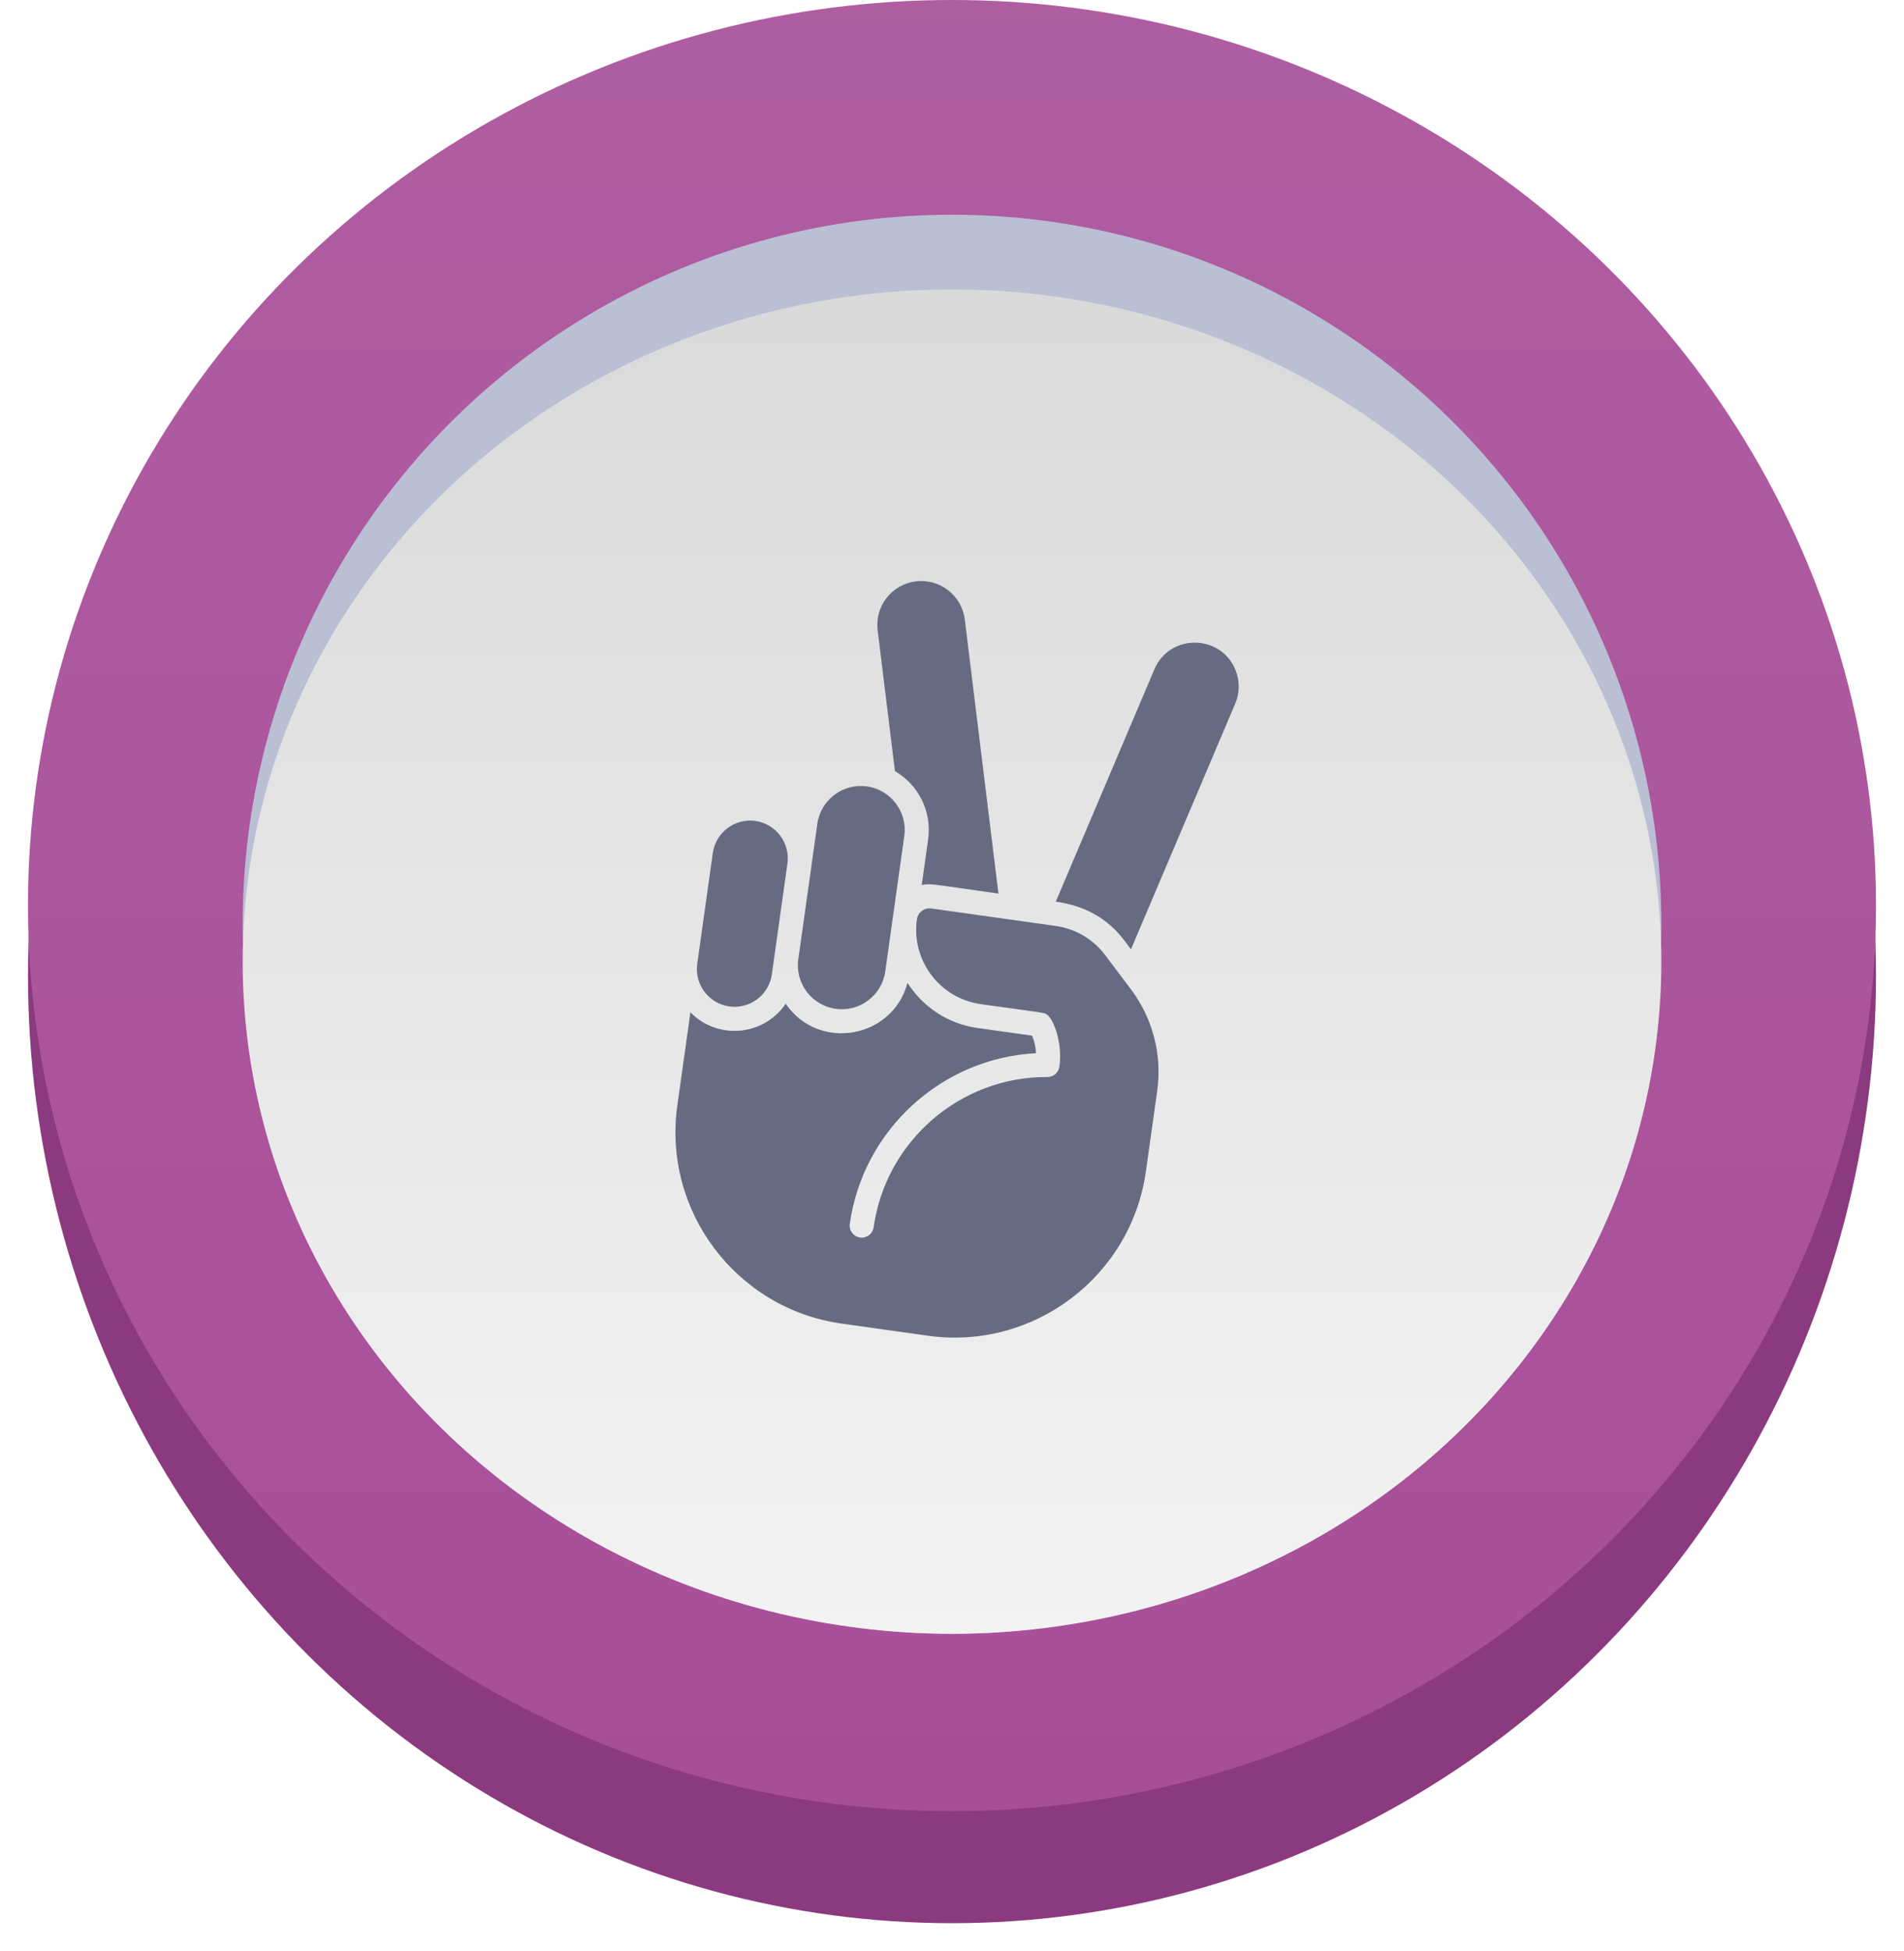 <svg width="204" height="209" viewBox="0 0 204 209" fill="none" xmlns="http://www.w3.org/2000/svg">
<g filter="url(#filter0_d_0_1902)">
<ellipse cx="102" cy="101.5" rx="99" ry="101.5" fill="#8C3A7F"/>
</g>
<ellipse cx="102" cy="97" rx="99" ry="97" fill="#A74C98"/>
<ellipse cx="102" cy="97" rx="99" ry="97" fill="url(#paint0_linear_0_1902)"/>
<circle cx="102" cy="99" r="76" fill="#BABFD4"/>
<ellipse cx="102" cy="103" rx="76" ry="72" fill="url(#paint1_linear_0_1902)"/>
<path fill-rule="evenodd" clip-rule="evenodd" d="M99.444 89.906C99.868 86.891 98.371 84.039 95.887 82.593L94.034 67.511C93.717 64.917 95.56 62.585 98.13 62.271C100.703 61.953 103.054 63.79 103.372 66.364L106.975 95.714C105.483 95.504 104.295 95.334 103.342 95.198L103.341 95.198L103.341 95.198C99.52 94.65 99.484 94.645 98.755 94.805L99.444 89.906ZM89.537 108.059C92.106 108.42 94.488 106.625 94.849 104.056L96.888 89.547C97.249 86.979 95.454 84.596 92.885 84.235C90.317 83.874 87.933 85.67 87.572 88.238L85.533 102.747C85.172 105.315 86.969 107.698 89.537 108.059ZM78.139 107.803C80.345 108.113 82.389 106.571 82.699 104.365L84.368 92.495C84.677 90.291 83.137 88.245 80.932 87.935C78.728 87.625 76.682 89.167 76.372 91.371L74.704 103.242C74.394 105.447 75.935 107.493 78.139 107.803ZM132.376 71.768C130.816 67.918 125.328 67.826 123.684 71.695L113.121 96.578C116.335 97.03 118.729 98.436 120.472 100.75L121.176 101.684L132.344 75.37C132.835 74.212 132.846 72.933 132.376 71.768ZM120.551 105.143C120.699 105.34 120.848 105.538 121.17 105.965C123.438 108.975 124.546 112.869 123.986 116.854L122.775 125.466C121.188 136.761 110.708 144.66 99.412 143.073L90.179 141.775C78.883 140.187 70.984 129.705 72.572 118.41L73.974 108.432C76.896 111.424 81.831 110.979 84.18 107.513C87.723 112.676 95.648 111.235 97.232 105.276C98.843 107.813 101.514 109.658 104.716 110.108L110.583 110.932C110.837 111.55 110.971 112.194 111.001 112.812C100.934 113.327 92.469 120.991 91.049 131.095C90.95 131.801 91.441 132.453 92.147 132.553C92.853 132.652 93.505 132.16 93.605 131.455C94.903 122.215 102.905 115.298 112.22 115.365C112.866 115.369 113.417 114.894 113.507 114.254C113.866 111.7 112.891 109.268 112.241 108.73C112.201 108.7 112.17 108.674 112.137 108.651C111.855 108.454 111.441 108.447 105.075 107.552C100.689 106.936 97.623 102.866 98.239 98.48C98.347 97.712 99.051 97.207 99.789 97.31L113.113 99.183C115.238 99.481 117.119 100.59 118.41 102.304C119.974 104.378 120.262 104.76 120.551 105.143Z" fill="#666B81"/>
<defs>
<filter id="filter0_d_0_1902" x="0" y="0" width="204" height="209" filterUnits="userSpaceOnUse" color-interpolation-filters="sRGB">
<feFlood flood-opacity="0" result="BackgroundImageFix"/>
<feColorMatrix in="SourceAlpha" type="matrix" values="0 0 0 0 0 0 0 0 0 0 0 0 0 0 0 0 0 0 127 0" result="hardAlpha"/>
<feOffset dy="3"/>
<feGaussianBlur stdDeviation="1.5"/>
<feColorMatrix type="matrix" values="0 0 0 0 0 0 0 0 0 0 0 0 0 0 0 0 0 0 0.197 0"/>
<feBlend mode="normal" in2="BackgroundImageFix" result="effect1_dropShadow_0_1902"/>
<feBlend mode="normal" in="SourceGraphic" in2="effect1_dropShadow_0_1902" result="shape"/>
</filter>
<linearGradient id="paint0_linear_0_1902" x1="3" y1="0" x2="3" y2="194" gradientUnits="userSpaceOnUse">
<stop stop-color="white" stop-opacity="0.097"/>
<stop offset="1" stop-color="white" stop-opacity="0.01"/>
</linearGradient>
<linearGradient id="paint1_linear_0_1902" x1="176.74" y1="175" x2="176.74" y2="33.387" gradientUnits="userSpaceOnUse">
<stop stop-color="#F3F3F3"/>
<stop offset="1" stop-color="#DADADA"/>
</linearGradient>
</defs>
</svg>
